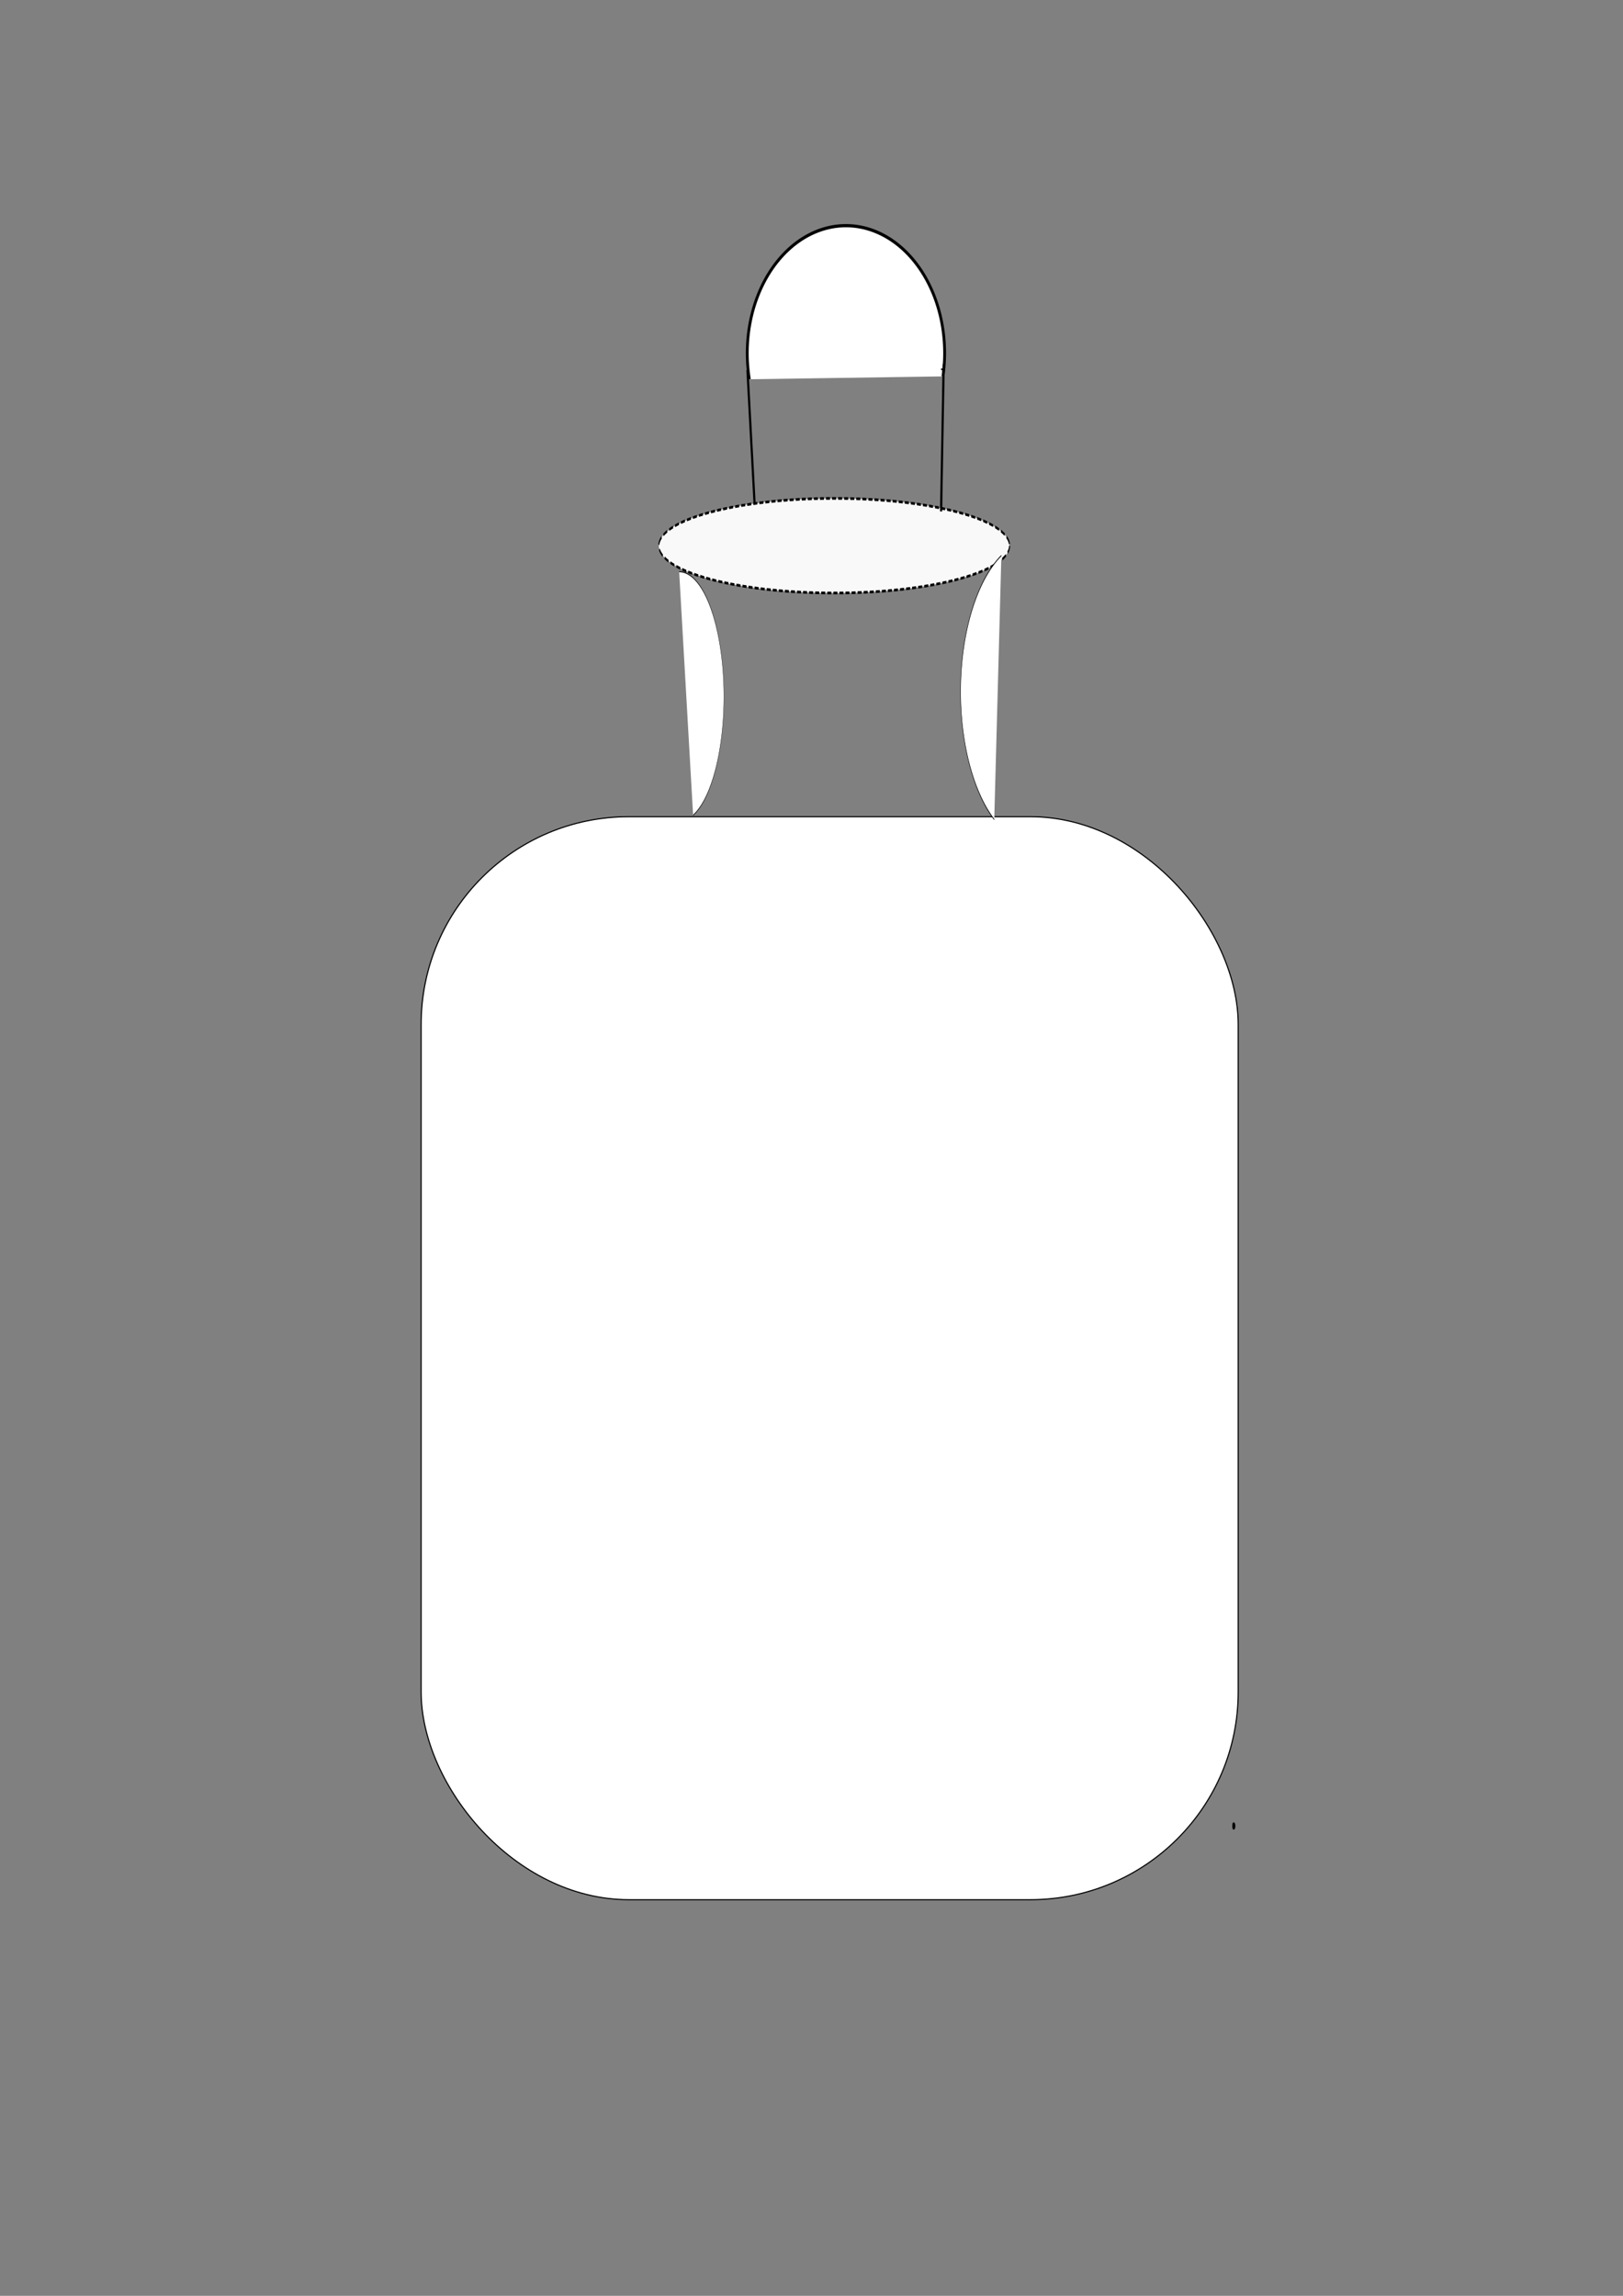 <?xml version="1.0" encoding="UTF-8" standalone="no"?>
<!-- Created with Inkscape (http://www.inkscape.org/) -->

<svg
   xmlns:osb="http://www.openswatchbook.org/uri/2009/osb"
   xmlns:dc="http://purl.org/dc/elements/1.1/"
   xmlns:cc="http://creativecommons.org/ns#"
   xmlns:rdf="http://www.w3.org/1999/02/22-rdf-syntax-ns#"
   xmlns:svg="http://www.w3.org/2000/svg"
   xmlns="http://www.w3.org/2000/svg"
   xmlns:sodipodi="http://sodipodi.sourceforge.net/DTD/sodipodi-0.dtd"
   xmlns:inkscape="http://www.inkscape.org/namespaces/inkscape"
   width="210mm"
   height="297mm"
   viewBox="0 0 744.094 1052.362"
   id="svg4204"
   version="1.1"
   inkscape:version="0.48.4 r9939"
   sodipodi:docname="glassbottle.svg">
  <rect x="0" y="0" width="744.094" height="1052.362" fill="#808080" stroke="none"/>
  <defs
     id="defs4206">
    <linearGradient
       id="linearGradient5424"
       osb:paint="solid">
      <stop
         style="stop-color:#7d7d7d;stop-opacity:1;"
         offset="0"
         id="stop5426" />
    </linearGradient>
    <linearGradient
       id="linearGradient5413"
       osb:paint="solid">
      <stop
         style="stop-color:#00ffff;stop-opacity:1;"
         offset="0"
         id="stop5415" />
    </linearGradient>
    <linearGradient
       id="linearGradient5360"
       osb:paint="solid">
      <stop
         style="stop-color:#9effff;stop-opacity:1;"
         offset="0"
         id="stop5362" />
    </linearGradient>
    <linearGradient
       id="linearGradient3127">
      <stop
         style="stop-color:#00ffff;stop-opacity:1;"
         offset="0"
         id="stop3129" />
      <stop
         style="stop-color:#00ffff;stop-opacity:0;"
         offset="1"
         id="stop3131" />
    </linearGradient>
    <linearGradient
       id="linearGradient4762"
       osb:paint="solid">
      <stop
         style="stop-color:#000000;stop-opacity:1;"
         offset="0"
         id="stop4764" />
    </linearGradient>
  </defs>
  <sodipodi:namedview
     id="base"
     pagecolor="#ffffff"
     bordercolor="#666666"
     borderopacity="1.0"
     inkscape:pageopacity="0.0"
     inkscape:pageshadow="2"
     inkscape:zoom="1.1947408"
     inkscape:cx="300.91813"
     inkscape:cy="901.51543"
     inkscape:document-units="px"
     inkscape:current-layer="layer1"
     showgrid="false"
     showguides="true"
     inkscape:window-width="1366"
     inkscape:window-height="716"
     inkscape:window-x="0"
     inkscape:window-y="0"
     inkscape:window-maximized="1"
     inkscape:guide-bbox="true"
     inkscape:snap-to-guides="true" />
  <g
     inkscape:label="Layer 1"
     inkscape:groupmode="layer"
     id="layer1">
    <path
       style="fill:#00ffff;fill-opacity:1;stroke:#000000;stroke-width:0.813;stroke-miterlimit:4;stroke-opacity:1;stroke-dasharray:none;stroke-dashoffset:0"
       d=""
       id="path5490"
       inkscape:connector-curvature="0" />
    <path
       style="fill:#00ffff;fill-opacity:1;stroke:#000000;stroke-width:0.813;stroke-miterlimit:4;stroke-opacity:1;stroke-dasharray:none;stroke-dashoffset:0"
       d=""
       id="path5492"
       inkscape:connector-curvature="0" />
    <path
       style="fill:#00ffff;fill-opacity:1;stroke:#000000;stroke-width:0.813;stroke-miterlimit:4;stroke-opacity:1;stroke-dasharray:none;stroke-dashoffset:0"
       d=""
       id="path5494"
       inkscape:connector-curvature="0" />
    <path
       style="fill:#00ffff;fill-opacity:1;stroke:#000000;stroke-width:0.813;stroke-miterlimit:4;stroke-opacity:1;stroke-dasharray:none;stroke-dashoffset:0"
       d=""
       id="path5496"
       inkscape:connector-curvature="0" />
    <path
       style="fill:#00ffff;fill-opacity:1;stroke:#000000;stroke-width:0.813;stroke-miterlimit:4;stroke-opacity:1;stroke-dasharray:none;stroke-dashoffset:0"
       d=""
       id="path5498"
       inkscape:connector-curvature="0" />
    <path
       style="fill:#00ffff;fill-opacity:1;stroke:#000000;stroke-width:0.813;stroke-miterlimit:4;stroke-opacity:1;stroke-dasharray:none;stroke-dashoffset:0"
       d=""
       id="path5502"
       inkscape:connector-curvature="0" />
    <path
       style="fill:#00ffff;fill-opacity:1;stroke:#000000;stroke-width:0.813;stroke-miterlimit:4;stroke-opacity:1;stroke-dasharray:none;stroke-dashoffset:0"
       d=""
       id="path5504"
       inkscape:connector-curvature="0" />
    <path
       style="fill:#00ffff;fill-opacity:1;stroke:#000000;stroke-width:0.813;stroke-miterlimit:4;stroke-opacity:1;stroke-dasharray:none;stroke-dashoffset:0"
       d=""
       id="path5508"
       inkscape:connector-curvature="0" />
    <path
       style="fill:#00ffff;fill-opacity:1;stroke:#000000;stroke-width:0.813;stroke-miterlimit:4;stroke-opacity:1;stroke-dasharray:none;stroke-dashoffset:0"
       d=""
       id="path5510"
       inkscape:connector-curvature="0" />
    <path
       style="fill:#00ffff;fill-opacity:1;stroke:#000000;stroke-width:0.813;stroke-miterlimit:4;stroke-opacity:1;stroke-dasharray:none;stroke-dashoffset:0"
       d=""
       id="path5512"
       inkscape:connector-curvature="0" />
    <path
       style="fill:#00ffff;fill-opacity:1;stroke:#000000;stroke-width:0.813;stroke-miterlimit:4;stroke-opacity:1;stroke-dasharray:none;stroke-dashoffset:0"
       d=""
       id="path5514"
       inkscape:connector-curvature="0" />
    <path
       style="fill:#00ffff;fill-opacity:1;stroke:#000000;stroke-width:0.813;stroke-miterlimit:4;stroke-opacity:1;stroke-dasharray:none;stroke-dashoffset:0"
       d=""
       id="path5516"
       inkscape:connector-curvature="0" />
    <path
       style="fill:#00ffff;fill-opacity:1;stroke:#000000;stroke-width:0.813;stroke-miterlimit:4;stroke-opacity:1;stroke-dasharray:none;stroke-dashoffset:0"
       d=""
       id="path5522"
       inkscape:connector-curvature="0" />
    <path
       style="fill:#00ffff;fill-opacity:1;stroke:#000000;stroke-width:0.813;stroke-miterlimit:4;stroke-opacity:1;stroke-dasharray:none;stroke-dashoffset:0"
       d="m 565.387,837.002 c 0,-1.117 0.184,-1.574 0.41,-1.016 0.225,0.559 0.225,1.473 0,2.031 -0.225,0.559 -0.41,0.102 -0.41,-1.016 z"
       id="path5528"
       inkscape:connector-curvature="0" />
    <path
       sodipodi:type="arc"
       style="fill:#f9f9f9;fill-rule:evenodd;stroke:#000000;stroke-width:1.1;stroke-linecap:butt;stroke-linejoin:miter;stroke-miterlimit:4;stroke-opacity:1;stroke-dasharray:4.4, 2.2;stroke-dashoffset:0.77"
       id="path4064-2"
       sodipodi:cx="372.97421"
       sodipodi:cy="828.09009"
       sodipodi:rx="190.9563"
       sodipodi:ry="19.501919"
       d="m 563.931,828.09 a 190.956,19.502 0 1 1 -381.913,0 190.956,19.502 0 1 1 381.913,0 z"
       transform="matrix(0.421,0,0,1.112,225.43,-670.694)"
       inkscape:transform-center-y="-22.304265" />
    <path
       style="fill:none;stroke:#000000;stroke-width:1px;stroke-linecap:butt;stroke-linejoin:miter;stroke-opacity:1"
       d="M 317.169,260.59 z"
       id="path5553"
       inkscape:connector-curvature="0"
       transform="translate(-4.9229925e-6,0)" />
    <rect
       style="fill:#ffffff;fill-opacity:1;stroke:#000000;stroke-width:0.519;stroke-miterlimit:4;stroke-opacity:0.99;stroke-dasharray:none;stroke-dashoffset:0.679"
       id="rect5665"
       width="374.607"
       height="496.418"
       x="193.069"
       y="374.367"
       ry="95.227" />
    <path
       sodipodi:type="arc"
       style="fill:#ffffff;fill-opacity:1;stroke:#000000;stroke-width:0.5;stroke-miterlimit:4;stroke-opacity:0.99;stroke-dasharray:none;stroke-dashoffset:0.679"
       id="path5667"
       sodipodi:cx="388.41663"
       sodipodi:cy="320.34622"
       sodipodi:rx="82.739639"
       sodipodi:ry="65.502213"
       d="M 362.631,382.586 A 82.74,65.502 0 0 1 388.429,254.844"
       transform="matrix(-0.248,0,0,0.874,407.703,39.326)"
       sodipodi:start="1.8877216"
       sodipodi:end="4.7125354"
       sodipodi:open="true" />
    <path
       sodipodi:type="arc"
       style="fill:#ffffff;fill-opacity:1;stroke:#000000;stroke-width:0.5;stroke-miterlimit:4;stroke-opacity:0.99;stroke-dasharray:none;stroke-dashoffset:0.679"
       id="path5667-1"
       sodipodi:cx="388.41663"
       sodipodi:cy="320.34622"
       sodipodi:rx="82.739639"
       sodipodi:ry="65.502213"
       d="m 344.365,375.793 a 82.74,65.502 0 0 1 8.177,-114.472"
       transform="matrix(0.399,0,0,1.057,318.432,-21.555)"
       sodipodi:start="2.1322426"
       sodipodi:end="4.2639226"
       sodipodi:open="true" />
    <path
       sodipodi:type="arc"
       style="fill:#ffffff;fill-opacity:1;stroke:#000000;stroke-width:2.033;stroke-miterlimit:4;stroke-opacity:0.99;stroke-dasharray:none;stroke-dashoffset:0.679"
       id="path5692"
       sodipodi:cx="399.90823"
       sodipodi:cy="144.52451"
       sodipodi:rx="71.248024"
       sodipodi:ry="80.441315"
       d="m 330.179,161.044 a 71.248,80.441 0 1 1 139.775,-1.8"
       transform="matrix(0.635,0,0,0.726,133.896,56.923)"
       sodipodi:start="2.934766"
       sodipodi:end="6.4671954"
       sodipodi:open="true" />
    <path
       style="fill:none;stroke:#000000;stroke-width:1px;stroke-linecap:butt;stroke-linejoin:miter;stroke-opacity:1"
       d="m 342.681,169.619 3.255,60.961"
       id="path6722"
       inkscape:connector-curvature="0"
       transform="translate(-4.9229925e-6,0)" />
    <path
       style="fill:none;stroke:#000000;stroke-width:1px;stroke-linecap:butt;stroke-linejoin:miter;stroke-opacity:1"
       d="m 431.754,169.619 0.296,-0.592"
       id="path6732"
       inkscape:connector-curvature="0"
       transform="translate(-4.9229925e-6,0)" />
    <path
       style="fill:none;stroke:#000000;stroke-width:1px;stroke-linecap:butt;stroke-linejoin:miter;stroke-opacity:1"
       d="m 432.642,166.955 -1.184,67.471"
       id="path6734"
       inkscape:connector-curvature="0"
       transform="translate(-4.9229925e-6,0)" />
  </g>
</svg>
